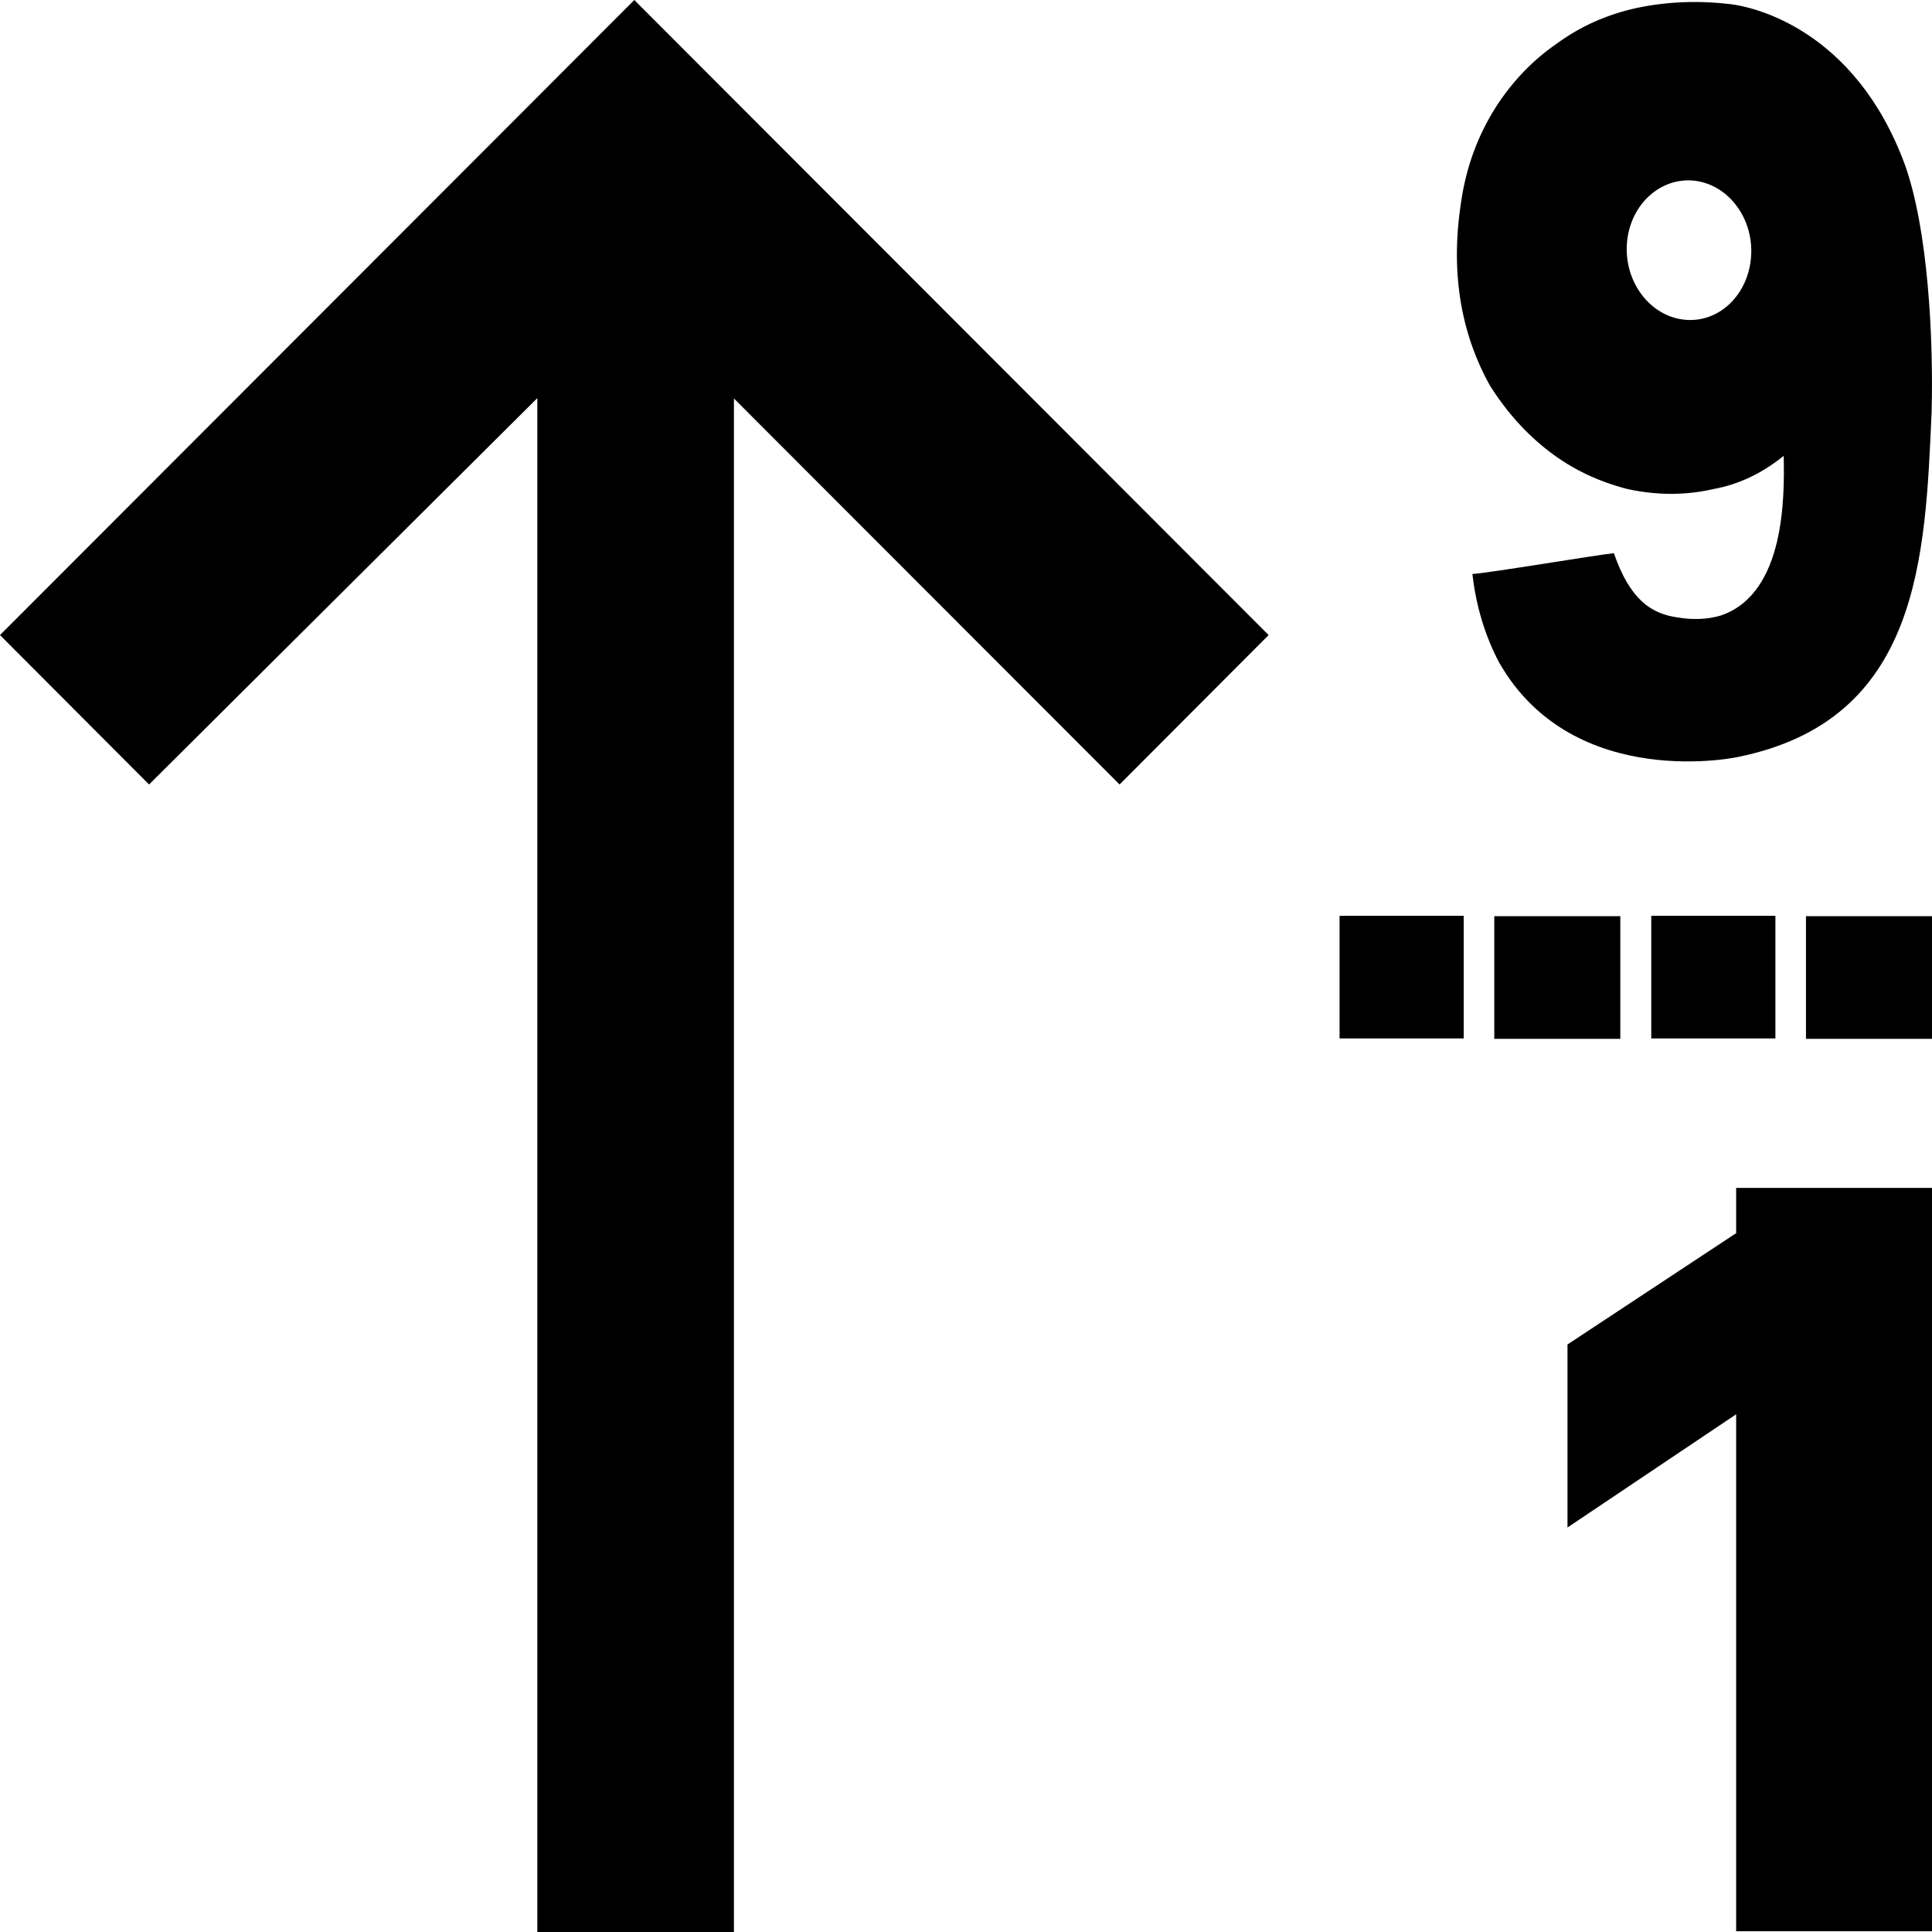 <?xml version="1.0" encoding="utf-8"?>
<!-- Generator: Adobe Illustrator 21.1.0, SVG Export Plug-In . SVG Version: 6.00 Build 0)  -->
<svg version="1.1" id="Layer_1" xmlns="http://www.w3.org/2000/svg" xmlns:xlink="http://www.w3.org/1999/xlink" x="0px" y="0px"
	 viewBox="0 0 512 512" style="enable-background:new 0 0 512 512;" xml:space="preserve">
<g id="_x35_2">
	<path d="M168.1,0L0,168.3l39.5,39.6l102.9-102.4V512h52.1V105.6l102.2,102.3l39.5-39.6L168.1,0z"/>
	<path d="M456.1,163.1c-3.7,1.1-7.6,1.2-11.7,0.5c-6.9-1-12.5-4.8-16.7-17c-3.6,0.3-34.6,5.5-37.5,5.5c1,8.7,3.4,16.5,7.1,23.5
		c19.9,34.8,64.4,24.8,63.3,25c48.3-9.8,49.6-53,51.3-91.5c0.5-19.3-0.9-48.2-7.1-65.5c-13.3-36-40.3-41.8-46.2-42.5
		c-8.4-1-16.7-0.7-24.8,1c-7.8,1.7-14.9,4.8-21.3,9.5c-12.2,8.4-22.6,22.9-25.3,42c-3.1,19.9,0.6,35.9,7.6,48.5
		c4.4,7,9.6,12.8,15.7,17.5s13,8,20.8,10c7.8,1.7,15.4,1.7,22.8,0c6.6-1.2,12.8-4.1,18.6-8.8C472.9,131.4,473.2,157.2,456.1,163.1z
		 M447.6,84.8c-9.3-0.2-16.7-8.9-16.5-19.2c0.2-10,7.5-17.8,16.3-17.8c8.9,0,16.4,8,16.7,18.1C464.4,76.4,457,85,447.6,84.8z
		 M437.6,275.2h32.9v-32.5h-32.9V275.2z M355,275.2h32.9v-32.5H355V275.2z M429.5,242.8H396v32.5h33.4v-32.5L429.5,242.8
		L429.5,242.8z M478.6,242.8v32.5H512v-32.5L478.6,242.8L478.6,242.8z M460.1,326.8l-44.7,29.5v48.5l44.7-30v137h52v-197h-52
		L460.1,326.8L460.1,326.8z"/>
</g>
</svg>
